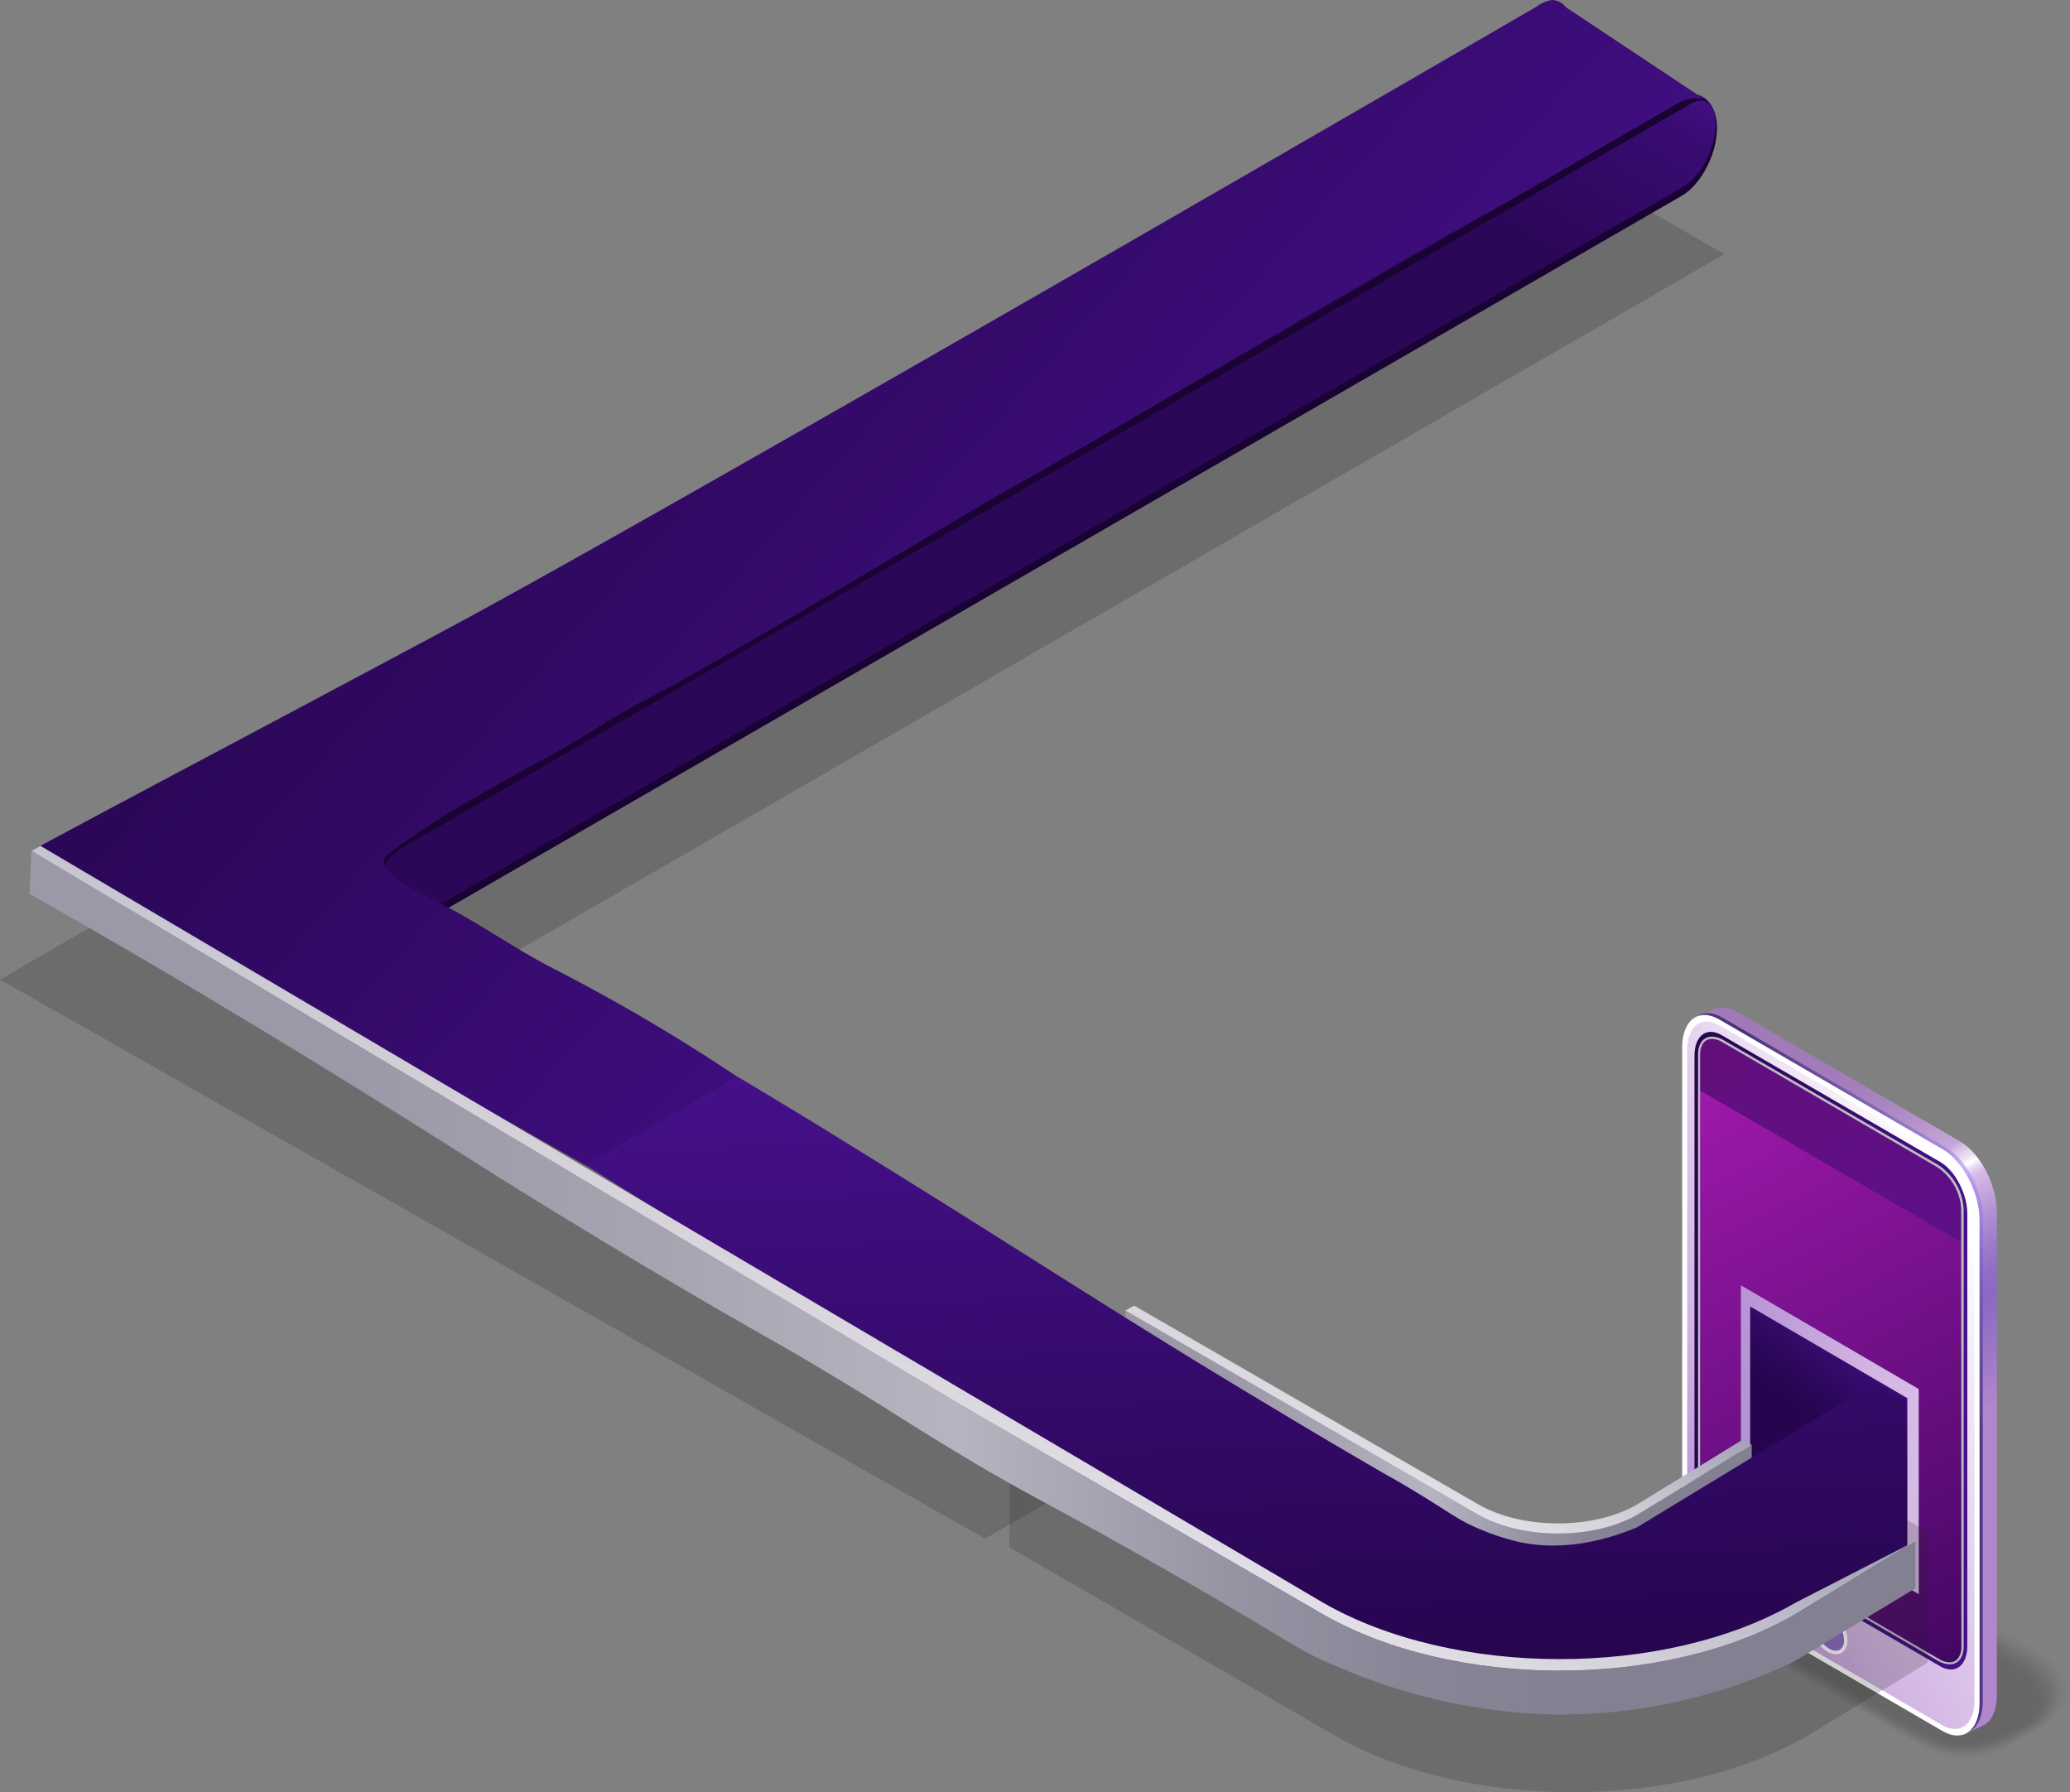 <svg xmlns="http://www.w3.org/2000/svg" xmlns:xlink="http://www.w3.org/1999/xlink" viewBox="0 0 288.07 249.39"><rect x="0" y="0" width="288.07" height="249.39" fill="#808080" stroke="none"/><defs><style>.baabc66d-81bd-417e-93bd-fbd5db26b77f{isolation:isolate;}.e810683c-e321-41c9-b633-69221a4036aa,.ee50c989-062e-4106-9e95-0998da6b5e8a{opacity:0.2;}.b5a389d3-d275-4b1e-a788-591691f33708{opacity:0;}.a2f548ad-f2a6-4f44-b282-f01653c42c45{opacity:0.09;}.bf180131-a3c5-444b-8cbd-cebb30ff5c80{opacity:0.18;}.bfa67300-847a-4b2d-9fea-2b31a0cf48ed{opacity:0.27;}.eac37318-5f25-4861-87c7-62a34120293f{opacity:0.36;}.b8031415-8053-482a-a6e5-0a5be64f1af2{opacity:0.45;}.f72fec74-4e70-407c-bda6-1913c7448503{opacity:0.55;}.a42bc6fc-e57a-4dd3-84ac-8fb712d61a70{opacity:0.64;}.bb1001a3-0b2b-4eb1-8b19-024849fb2695{opacity:0.73;}.fb62e16b-9290-4a4d-b817-47ddf8fa8da2{opacity:0.82;}.be2aa86d-5924-4579-bace-b802b2f2f0b8{opacity:0.91;}.be1ba4e3-17f9-4c1c-84c5-35bcefb48c8b{fill:url(#a143672d-e1e8-432e-92c1-21689bf8864e);}.ab7c27f8-20df-432f-b1e0-51bedce7136b{mix-blend-mode:screen;opacity:0.6;fill:url(#b8b27f69-3163-4f2d-a9f6-8031990bba34);}.e101e0b2-bd34-4036-a003-be50423a5433,.eb37dfcf-35a1-4a9c-8fe7-a2fa6d5246a3{fill:#fff;}.a1337270-a418-4377-ba9f-3b67f9ba567b{fill:url(#f6142a37-de32-4fd0-a5d8-afbf01c783d7);}.a3f5634b-c28d-49b0-9c04-7886ca4d48c3{fill:url(#bae8ad83-b2c8-4b34-afea-fd03fe6bf7d2);}.b61d633e-353d-4f9a-8164-8bd2c456a600{fill:url(#a9dda7c2-2f41-4646-8139-cb51e684a1af);}.ae6418a9-1395-4645-8051-03d4b2d7e03e,.b5988573-c800-4ad4-a996-bd4a375ae294{opacity:0.5;}.b5988573-c800-4ad4-a996-bd4a375ae294{fill:url(#a5d1ad82-ec40-40d9-93c3-c7e5eb3d5574);}.bd080ee9-4460-455d-a2c5-815775a2f9ba{fill:#bcbec0;}.bd080ee9-4460-455d-a2c5-815775a2f9ba,.e810683c-e321-41c9-b633-69221a4036aa,.ecbdec13-4412-4250-8b01-01583733f19d{mix-blend-mode:multiply;}.ecbdec13-4412-4250-8b01-01583733f19d{fill:#8969c3;}.a0b26613-803b-40f5-b1cb-e6c7405f8602{fill:url(#e3e6393e-2242-4b71-9e0d-91792e7565b2);}.a51be315-7b7f-4a21-a475-74802a0528f4{fill:url(#effd311d-3f84-4839-91c8-1d2af713068e);}.e810683c-e321-41c9-b633-69221a4036aa{fill:#231f20;}.bc22d1a3-4204-41d7-8825-aca9b75a8936{fill:url(#b85f4783-0cd3-4ece-94d9-19d92dc396e1);}.b570fb43-f1d2-4b97-b8b2-d9c440832d93{fill:#190333;}.eb37dfcf-35a1-4a9c-8fe7-a2fa6d5246a3{opacity:0.15;}.f31e77e8-31dd-4d4e-8bca-76072d6ebdbc{fill:url(#f3822803-84fd-441e-81bd-3038b98104c9);}.a86c83f0-41ee-4af0-a9e6-3193cef4d145{fill:url(#bb1f1a49-1524-4732-be63-d945f78827d6);}.a9a3dc40-4149-448e-a338-12f36cd00d9a{fill:url(#b308c348-5aeb-44cd-93ee-c9a5bbeafbb0);}.b05a90bc-bab9-4e96-b232-891040879173{fill:url(#f740f38f-9590-466e-8d1f-c59122af2546);}.a5a3ebda-58e9-48e7-90e0-3d4389556d01{fill:url(#b91d1734-3f37-48be-a65a-907cb4f26a58);}.badebeac-9b44-4273-85c8-217388229d04{fill:url(#f2c7d55b-e461-4ecc-b663-d17384b65138);}</style><linearGradient id="a143672d-e1e8-432e-92c1-21689bf8864e" x1="-704.08" y1="142.3" x2="-669.14" y2="202.82" gradientTransform="translate(933.61)" gradientUnits="userSpaceOnUse"><stop offset="0.06" stop-color="#9f79b8"/><stop offset="0.26" stop-color="#a17bba"/><stop offset="0.36" stop-color="#a783bf"/><stop offset="0.43" stop-color="#b290c9"/><stop offset="0.49" stop-color="#c1a1d5"/><stop offset="0.51" stop-color="#c4a5d7"/><stop offset="0.52" stop-color="#cdb3dd"/><stop offset="0.53" stop-color="#dbc8e7"/><stop offset="0.55" stop-color="#efe7f4"/><stop offset="0.56" stop-color="#fff"/><stop offset="0.57" stop-color="#ece0f3"/><stop offset="0.58" stop-color="#ddc8ea"/><stop offset="0.59" stop-color="#d4b9e5"/><stop offset="0.6" stop-color="#d1b4e3"/><stop offset="0.66" stop-color="#b395d6"/><stop offset="0.72" stop-color="#9c7dcb"/><stop offset="0.77" stop-color="#8e6ec5"/><stop offset="0.81" stop-color="#8969c3"/><stop offset="1" stop-color="#b086cc"/></linearGradient><radialGradient id="b8b27f69-3163-4f2d-a9f6-8031990bba34" cx="-658.89" cy="162.79" r="37.76" gradientTransform="translate(933.61)" gradientUnits="userSpaceOnUse"><stop offset="0" stop-color="#af8afc"/><stop offset="1" stop-color="#10054d"/></radialGradient><linearGradient id="f6142a37-de32-4fd0-a5d8-afbf01c783d7" x1="203.37" y1="218.78" x2="278.74" y2="178.59" gradientUnits="userSpaceOnUse"><stop offset="0" stop-color="#9f79c8"/><stop offset="0.14" stop-color="#a27dca"/><stop offset="0.27" stop-color="#ac88cf"/><stop offset="0.4" stop-color="#bc9bd7"/><stop offset="0.52" stop-color="#d1b4e3"/><stop offset="0.65" stop-color="#dbc4e9"/><stop offset="0.9" stop-color="#f4edf8"/><stop offset="1" stop-color="#fff"/></linearGradient><linearGradient id="bae8ad83-b2c8-4b34-afea-fd03fe6bf7d2" x1="-697.81" y1="187.93" x2="-659.84" y2="187.93" gradientTransform="translate(933.61)" gradientUnits="userSpaceOnUse"><stop offset="0" stop-color="#25054d"/><stop offset="1" stop-color="#45108a"/></linearGradient><linearGradient id="a9dda7c2-2f41-4646-8139-cb51e684a1af" x1="-698.47" y1="150.48" x2="-649.71" y2="243.44" gradientTransform="translate(933.61)" gradientUnits="userSpaceOnUse"><stop offset="0.01" stop-color="#9f19ab"/><stop offset="0.9" stop-color="#3d065f"/></linearGradient><linearGradient id="a5d1ad82-ec40-40d9-93c3-c7e5eb3d5574" x1="245.89" y1="142.19" x2="267.88" y2="184.13" gradientTransform="matrix(1, 0, 0, 1, 0, 0)" xlink:href="#bae8ad83-b2c8-4b34-afea-fd03fe6bf7d2"/><linearGradient id="e3e6393e-2242-4b71-9e0d-91792e7565b2" x1="207.1" y1="204.44" x2="310.18" y2="195.54" xlink:href="#f6142a37-de32-4fd0-a5d8-afbf01c783d7"/><linearGradient id="effd311d-3f84-4839-91c8-1d2af713068e" x1="4697.6" y1="199.62" x2="4683.88" y2="181.46" gradientTransform="matrix(-1, 0, 0, 1, 4952.48, 0)" gradientUnits="userSpaceOnUse"><stop offset="0" stop-color="#25054d"/><stop offset="0.21" stop-color="#2d085d"/><stop offset="0.62" stop-color="#430f87"/><stop offset="0.65" stop-color="#45108a"/></linearGradient><linearGradient id="b85f4783-0cd3-4ece-94d9-19d92dc396e1" x1="4664.37" y1="38.06" x2="4636.81" y2="-7.78" gradientTransform="matrix(-1.01, -0.02, 0.02, 1.03, 4871.86, 72.76)" gradientUnits="userSpaceOnUse"><stop offset="0.27" stop-color="#2b0758"/><stop offset="0.73" stop-color="#390c73"/><stop offset="0.85" stop-color="#45108a"/></linearGradient><linearGradient id="f3822803-84fd-441e-81bd-3038b98104c9" x1="244.68" y1="201.1" x2="155.48" y2="201.1" gradientUnits="userSpaceOnUse"><stop offset="0.18" stop-color="#838091"/><stop offset="0.27" stop-color="#888596"/><stop offset="0.37" stop-color="#9794a4"/><stop offset="0.48" stop-color="#b0adbb"/><stop offset="0.51" stop-color="#b7b4c2"/><stop offset="0.67" stop-color="#a7a4b2"/><stop offset="0.83" stop-color="#9b98a7"/></linearGradient><linearGradient id="bb1f1a49-1524-4732-be63-d945f78827d6" x1="206.36" y1="178.88" x2="190.57" y2="211.8" gradientUnits="userSpaceOnUse"><stop offset="0.04" stop-color="#9d9eb3"/><stop offset="0.58" stop-color="#d4d1d8"/><stop offset="1" stop-color="#eeebf2"/></linearGradient><linearGradient id="b308c348-5aeb-44cd-93ee-c9a5bbeafbb0" x1="175.57" y1="235.46" x2="172.59" y2="147.5" gradientTransform="matrix(1, 0, 0, 1, 0, 0)" xlink:href="#bae8ad83-b2c8-4b34-afea-fd03fe6bf7d2"/><linearGradient id="f740f38f-9590-466e-8d1f-c59122af2546" x1="140.31" y1="177.11" x2="135.11" y2="23.74" gradientTransform="matrix(0.64, -0.77, -0.77, -0.64, 110.79, 237.6)" xlink:href="#bae8ad83-b2c8-4b34-afea-fd03fe6bf7d2"/><linearGradient id="b91d1734-3f37-48be-a65a-907cb4f26a58" x1="267.21" y1="178.49" x2="4.75" y2="178.49" xlink:href="#f3822803-84fd-441e-81bd-3038b98104c9"/><linearGradient id="f2c7d55b-e461-4ecc-b663-d17384b65138" x1="141.4" y1="153.72" x2="117.16" y2="205.49" xlink:href="#bb1f1a49-1524-4732-be63-d945f78827d6"/></defs><g class="baabc66d-81bd-417e-93bd-fbd5db26b77f"><g id="aaa56b2e-b9e3-4f78-8b90-d68215516656" data-name="Layer 2"><g id="aa8ea507-f387-4b66-a4f2-a9e69ac44841" data-name="Layer 1"><g class="ee50c989-062e-4106-9e95-0998da6b5e8a"><path class="b5a389d3-d275-4b1e-a788-591691f33708" d="M273.27,244.89a11.15,11.15,0,0,1-5.57-1.35l-16.81-9.71-16.82-9.72a5.88,5.88,0,0,1-3.19-5.09c0-2.26,1.4-4.36,3.84-5.77l4.19-2.49a13.79,13.79,0,0,1,6.76-1.71,11.15,11.15,0,0,1,5.57,1.34l16.82,9.71,16.81,9.72a5.89,5.89,0,0,1,3.2,5.09c0,2.26-1.4,4.36-3.85,5.78L280,243.17A13.83,13.83,0,0,1,273.27,244.89Z"/><path class="a2f548ad-f2a6-4f44-b282-f01653c42c45" d="M234.87,213.5l.87-.49c.08,0,3.17-1.86,3.27-1.88a13.47,13.47,0,0,1,6.65-1.53c.31,0,.62,0,.92.06a11.47,11.47,0,0,1,4.5,1.36l16.52,9.54,16.5,9.54a6.61,6.61,0,0,1,3.09,3.7,5.63,5.63,0,0,1,.2,1.16c.12,2.18-1.19,4.27-3.63,5.67l-.86.5c-.08,0-3.18,1.86-3.27,1.88a13.47,13.47,0,0,1-6.65,1.53c-.32,0-.63,0-.93-.06a11.53,11.53,0,0,1-4.5-1.37L251,233.57,234.53,224a6.65,6.65,0,0,1-3.09-3.7,5.75,5.75,0,0,1-.2-1.16C231.12,217,232.44,214.91,234.87,213.5Z"/><path class="bf180131-a3c5-444b-8cbd-cebb30ff5c80" d="M235,213.76l.86-.47c.15-.09,3-1.76,3.22-1.8a13.19,13.19,0,0,1,6.55-1.34c.3,0,.6.06.9.09a12.75,12.75,0,0,1,4.38,1.42L267.14,221l16.19,9.35a7.36,7.36,0,0,1,3.13,3.54,6.77,6.77,0,0,1,.26,1.1c.24,2.1-1,4.17-3.41,5.57l-.86.47c-.16.09-3,1.76-3.23,1.8a13.13,13.13,0,0,1-6.54,1.34c-.31,0-.61-.06-.9-.09a12.61,12.61,0,0,1-4.38-1.42l-16.22-9.36L235,224a7.31,7.31,0,0,1-3.13-3.54,5.87,5.87,0,0,1-.26-1.1C231.37,217.23,232.59,215.16,235,213.76Z"/><path class="bfa67300-847a-4b2d-9fea-2b31a0cf48ed" d="M235.17,214l.85-.44c.23-.13,2.9-1.65,3.18-1.71a12.8,12.8,0,0,1,6.43-1.16c.3,0,.59.08.88.12a14.39,14.39,0,0,1,4.26,1.47l15.91,9.19,15.88,9.17a8.23,8.23,0,0,1,3.16,3.36,6.67,6.67,0,0,1,.32,1.05c.36,2-.78,4.08-3.19,5.47L282,241c-.23.14-2.91,1.66-3.19,1.72a12.88,12.88,0,0,1-6.43,1.15c-.3,0-.59-.08-.87-.11a14.35,14.35,0,0,1-4.27-1.47l-15.91-9.2-15.87-9.17a6.35,6.35,0,0,1-3.49-4.4C231.61,217.46,232.75,215.41,235.17,214Z"/><path class="eac37318-5f25-4861-87c7-62a34120293f" d="M235.31,214.27l.84-.42c.31-.17,2.78-1.55,3.15-1.63a12.51,12.51,0,0,1,6.32-1c.29,0,.57.11.85.14a16.8,16.8,0,0,1,4.14,1.53l15.62,9,15.56,9a9.56,9.56,0,0,1,3.2,3.19,8,8,0,0,1,.37,1c.49,1.94-.56,4-3,5.37l-.84.42c-.31.17-2.77,1.55-3.15,1.63a12.5,12.5,0,0,1-6.32,1c-.29,0-.57-.1-.85-.14a16.4,16.4,0,0,1-4.14-1.52l-15.61-9-15.56-9a9.56,9.56,0,0,1-3.2-3.19,10,10,0,0,1-.38-1C231.86,217.69,232.91,215.66,235.31,214.27Z"/><path class="b8031415-8053-482a-a6e5-0a5be64f1af2" d="M235.46,214.52l.83-.38a25,25,0,0,1,3.11-1.55,12,12,0,0,1,6.21-.78c.28,0,.55.12.82.16a19,19,0,0,1,4,1.59l15.31,8.84L281,231.21a11.1,11.1,0,0,1,3.24,3c.14.33.33.61.44.93.61,1.87-.36,3.89-2.76,5.27l-.83.39a28,28,0,0,1-3.1,1.55,12.36,12.36,0,0,1-6.21.78c-.29-.05-.56-.13-.83-.17a19.46,19.46,0,0,1-4-1.58l-15.32-8.85-15.24-8.81a11.23,11.23,0,0,1-3.24-3,9.64,9.64,0,0,1-.43-.93C232.1,217.93,233.07,215.91,235.46,214.52Z"/><path class="f72fec74-4e70-407c-bda6-1913c7448503" d="M235.61,214.78l.82-.36A21.67,21.67,0,0,1,239.5,213a11.78,11.78,0,0,1,6.09-.59c.28,0,.54.15.81.19a24,24,0,0,1,3.9,1.64l15,8.67,14.93,8.63c.74.42,3.11,2.14,3.28,2.85a3.78,3.78,0,0,1,.49.87c.74,1.79-.15,3.79-2.53,5.17l-.83.36a21.55,21.55,0,0,1-3.06,1.47,11.91,11.91,0,0,1-6.1.59c-.28-.05-.54-.15-.8-.19a24.13,24.13,0,0,1-3.91-1.64l-15-8.68-14.93-8.62c-.73-.43-3.11-2.14-3.27-2.85a4.24,4.24,0,0,1-.5-.87C232.33,218.16,233.23,216.15,235.61,214.78Z"/><path class="a42bc6fc-e57a-4dd3-84ac-8fb712d61a70" d="M235.76,215l.81-.33a17.59,17.59,0,0,1,3-1.38,11.39,11.39,0,0,1,6-.41c.27.06.52.17.78.22a28.9,28.9,0,0,1,3.78,1.7l14.72,8.49,14.61,8.45c.59.34,3.18,2.11,3.31,2.68a3.92,3.92,0,0,1,.56.81c.87,1.71.05,3.7-2.32,5.07l-.81.33a17.72,17.72,0,0,1-3,1.39,11.58,11.58,0,0,1-6,.4c-.27-.06-.52-.17-.77-.22a29.77,29.77,0,0,1-3.79-1.69L251.92,232l-14.61-8.44c-.59-.34-3.18-2.11-3.32-2.68a3.8,3.8,0,0,1-.55-.82C232.57,218.39,233.38,216.4,235.76,215Z"/><path class="bb1001a3-0b2b-4eb1-8b19-024849fb2695" d="M235.9,215.29l.81-.31a15.28,15.28,0,0,1,3-1.3,11.14,11.14,0,0,1,5.88-.22c.26.07.5.2.75.25.47.11,3.31,1.55,3.67,1.75l14.41,8.33,14.3,8.26c.44.25,3.25,2.08,3.35,2.51a3.52,3.52,0,0,1,.61.75c1,1.63.26,3.6-2.1,5l-.8.31a15.71,15.71,0,0,1-3,1.3,11.1,11.1,0,0,1-5.87.21c-.27-.07-.5-.19-.76-.24-.46-.11-3.31-1.55-3.66-1.75l-14.41-8.33-14.3-8.26c-.44-.25-3.25-2.08-3.35-2.51a3.52,3.52,0,0,1-.61-.75C232.8,218.63,233.54,216.65,235.9,215.29Z"/><path class="fb62e16b-9290-4a4d-b817-47ddf8fa8da2" d="M236.05,215.55l.8-.29a12.54,12.54,0,0,1,2.94-1.21,10.67,10.67,0,0,1,5.77,0,5.62,5.62,0,0,1,.72.27,38.07,38.07,0,0,1,3.55,1.8l14.11,8.16,14,8.07a26.46,26.46,0,0,1,3.38,2.34,4,4,0,0,1,.67.7c1.15,1.55.48,3.51-1.88,4.87l-.79.28a12.74,12.74,0,0,1-2.94,1.22,10.87,10.87,0,0,1-5.77,0,5.8,5.8,0,0,1-.73-.28,37.89,37.89,0,0,1-3.54-1.8l-14.11-8.15-14-8.08a25.6,25.6,0,0,1-3.39-2.34,4,4,0,0,1-.67-.7C233,218.86,233.7,216.9,236.05,215.55Z"/><path class="be2aa86d-5924-4579-bace-b802b2f2f0b8" d="M236.2,215.8l.79-.25a10.7,10.7,0,0,1,2.9-1.14,10.35,10.35,0,0,1,5.65.16,6.58,6.58,0,0,1,.71.3c.16,0,3.31,1.79,3.42,1.86l13.81,8,13.67,7.89c.15.09,3.39,2,3.43,2.17a4.23,4.23,0,0,1,.73.64c1.28,1.46.68,3.41-1.66,4.77l-.79.25a10.82,10.82,0,0,1-2.9,1.14,10.38,10.38,0,0,1-5.66-.16,7.37,7.37,0,0,1-.7-.3c-.16,0-3.31-1.79-3.43-1.86l-13.81-8-13.67-7.9c-.15-.08-3.39-2-3.42-2.16a3.88,3.88,0,0,1-.73-.65C233.26,219.1,233.86,217.15,236.2,215.8Z"/><path d="M269.33,240.73,252.51,231l-16.82-9.72c-2.32-1.34-2-3.69.66-5.24l.77-.23c2.69-1.55,6.76-1.72,9.09-.38L263,225.17l16.81,9.71c2.33,1.35,2,3.69-.65,5.25l-.78.22C275.72,241.91,271.66,242.08,269.33,240.73Z"/></g><path class="be1ba4e3-17f9-4c1c-84c5-35bcefb48c8b" d="M272.74,239.73l-31.08-18.06c-2.84-1.65-5.15-6.06-5.15-9.85V144.61c0-1.94-1.59-2.36-.63-3.06l2.3-1a3.69,3.69,0,0,1,3.48.2l31.08,18.06c2.84,1.65,5.15,6.06,5.15,9.85v67.22c0,2-.65,3.45-1.69,4.11-.06,0-2.73,1.31-2.8,1.33C272.48,241.59,274,240.45,272.74,239.73Z"/><path class="ab7c27f8-20df-432f-b1e0-51bedce7136b" d="M270.78,240.63,239.7,222.56c-2.84-1.64-5.15-6.05-5.15-9.85V145.5c0-3.79,2.31-5.54,5.15-3.9l31.08,18.07c2.84,1.64,5.15,6.05,5.15,9.85v67.21C275.93,240.53,273.62,242.27,270.78,240.63Z"/><path class="e101e0b2-bd34-4036-a003-be50423a5433" d="M270.33,240.87l-31.08-18.06c-2.84-1.65-5.15-6.06-5.15-9.85V145.74c0-3.79,2.31-5.54,5.15-3.89l31.08,18.06c2.84,1.65,5.15,6.06,5.15,9.85V237C275.48,240.77,273.17,242.52,270.33,240.87Z"/><path class="a1337270-a418-4377-ba9f-3b67f9ba567b" d="M234.8,213.4V146.11c0-3.33,2-4.86,4.52-3.42l30.94,18c2.5,1.44,4.52,5.31,4.52,8.64v67.29c0,3.33-2,4.86-4.52,3.42l-30.94-18C236.83,220.6,234.8,216.73,234.8,213.4Z"/><path class="a3f5634b-c28d-49b0-9c04-7886ca4d48c3" d="M235.81,207v-60.1c0-2.79,1.69-4.07,3.78-2.86L270,161.68c2.09,1.21,3.78,4.44,3.78,7.23V229c0,2.78-1.69,4.06-3.78,2.86l-30.4-17.68C237.5,213,235.81,209.75,235.81,207Z"/><path class="b61d633e-353d-4f9a-8164-8bd2c456a600" d="M239.87,144.74c-2-1.14-3.56-.23-3.56,2v60.86a7.85,7.85,0,0,0,3.56,6.15l29.84,17.35c2,1.13,3.56.22,3.56-2V168.24a7.85,7.85,0,0,0-3.56-6.15Z"/><path class="b5988573-c800-4ad4-a996-bd4a375ae294" d="M269.71,162.09l-29.84-17.35c-2-1.14-3.56-.23-3.56,2v4.84l37,21.49v-4.86A7.85,7.85,0,0,0,269.71,162.09Z"/><path class="bd080ee9-4460-455d-a2c5-815775a2f9ba" d="M269.71,162.09l-29.84-17.35c-2-1.14-3.56-.23-3.56,2v60.86a7.85,7.85,0,0,0,3.56,6.15l29.84,17.35c2,1.13,3.56.22,3.56-2V168.24A7.85,7.85,0,0,0,269.71,162.09Zm3.25,67a2.65,2.65,0,0,1-.47,1.67,1.47,1.47,0,0,1-1.18.55h0a3,3,0,0,1-1.45-.45L240,213.51a7.54,7.54,0,0,1-3.41-5.88V146.77c0-1.36.63-2.21,1.65-2.21a3,3,0,0,1,1.45.45l29.83,17.35a7.53,7.53,0,0,1,3.41,5.88Z"/><path class="ecbdec13-4412-4250-8b01-01583733f19d" d="M256.64,228.24c0,1.32-.94,1.85-2.09,1.19a4.61,4.61,0,0,1-2.08-3.6c0-1.32.93-1.86,2.08-1.19A4.6,4.6,0,0,1,256.64,228.24Z"/><path class="e101e0b2-bd34-4036-a003-be50423a5433" d="M253.62,224.35a1.82,1.82,0,0,1,.93.29,4.6,4.6,0,0,1,2.09,3.6c0,.93-.47,1.47-1.15,1.47a2,2,0,0,1-.94-.28,4.61,4.61,0,0,1-2.08-3.6c0-.94.46-1.48,1.15-1.48Zm0-.45c-1,0-1.61.77-1.61,1.93a5,5,0,0,0,2.31,4,2.38,2.38,0,0,0,1.17.35c1,0,1.61-.78,1.61-1.93a5,5,0,0,0-2.32-4,2.33,2.33,0,0,0-1.16-.34Z"/><polygon class="a0b26613-803b-40f5-b1cb-e6c7405f8602" points="267.02 193.28 242.27 178.85 242.27 207.39 267.02 221.82 267.02 193.28"/><polygon class="a51be315-7b7f-4a21-a475-74802a0528f4" points="265.43 194.55 243.56 181.79 243.56 205.72 265.43 218.48 265.43 194.55"/><polygon class="e810683c-e321-41c9-b633-69221a4036aa" points="62.34 137.87 239.97 35.37 213.05 19.83 35.42 122.33 62.34 137.87"/><path class="bc22d1a3-4204-41d7-8825-aca9b75a8936" d="M56.16,129.92,234,27.25c2.73-1.57,4.89-5.88,4.83-9.62h0c-.06-3.73-2.32-5.49-5-3.91L56,116.39c-2.73,1.57-4.89,5.88-4.83,9.62h0C51.17,129.74,53.43,131.5,56.16,129.92Z"/><path class="b570fb43-f1d2-4b97-b8b2-d9c440832d93" d="M51.43,126.66c0-3.28,2-7.24,4.47-8.63L235.27,14.46a3,3,0,0,1,1.47-.46c1.46,0,2,1.8,2,3.34,0,3.28-2.05,7.24-4.47,8.64L54.88,129.54a3.08,3.08,0,0,1-1.47.46C52,130,51.43,128.2,51.43,126.66Zm-.21-.47h0c0,3.63,2.21,5.31,4.94,3.73L234,27.25c2.73-1.57,4.94-5.8,4.94-9.43h0c0-3.64-2.21-5.31-4.94-3.74L56.16,116.75C53.43,118.33,51.22,122.55,51.22,126.19Z"/><line class="eb37dfcf-35a1-4a9c-8fe7-a2fa6d5246a3" x1="53.6" y1="119.45" x2="53.41" y2="119.63"/><line class="eb37dfcf-35a1-4a9c-8fe7-a2fa6d5246a3" x1="31.1" y1="106.87" x2="31.29" y2="106.61"/><polygon class="e810683c-e321-41c9-b633-69221a4036aa" points="137.09 214.11 0 136.31 25.92 121.34 163.01 199.15 137.09 214.11"/><polygon class="ae6418a9-1395-4645-8051-03d4b2d7e03e" points="112.69 181.87 134.17 169.58 134.43 169.99 112.95 182.36 112.69 181.87"/><polygon class="eb37dfcf-35a1-4a9c-8fe7-a2fa6d5246a3" points="112.69 181.87 134.17 169.58 133.99 169.33 112.51 181.7 112.69 181.87"/><polygon class="ae6418a9-1395-4645-8051-03d4b2d7e03e" points="114.55 186.54 136.03 174.25 136.11 174.75 114.63 187.12 114.55 186.54"/><polygon class="eb37dfcf-35a1-4a9c-8fe7-a2fa6d5246a3" points="114.55 186.54 136.03 174.25 135.97 173.95 114.49 186.32 114.55 186.54"/><path class="e810683c-e321-41c9-b633-69221a4036aa" d="M207.41,227.85l-44.3-25.62-.71-17.38L140.61,196.9l-.14,18.41,45.22,26.15c18.22,10.52,47.67,10.57,65.78.12l16.81-10.23.17-18.12-22.4-12.55-.56,17.51-15.89,9.7C223.49,231.42,213.56,231.4,207.41,227.85Z"/><path class="f31e77e8-31dd-4d4e-8bca-76072d6ebdbc" d="M205.69,217.17c6.14,3.55,16.08,3.57,22.19,0l15.89-9.69h0l0-6.44-15.89,9.7c-6.11,3.52-16,3.5-22.19,0l-49.06-28.4,0,6.45Z"/><path class="a86c83f0-41ee-4af0-a9e6-3193cef4d145" d="M205.69,209.31c6.14,3.55,16.08,3.57,22.19,0l14.57-8.94,1.32.68-15.89,9.7c-6.11,3.52-16,3.5-22.19,0l-49.06-28.4,1.21-.68Z"/><path class="a9a3dc40-4149-448e-a338-12f36cd00d9a" d="M211.2,214.52a34.26,34.26,0,0,1-6.66-2.37c-2.13-1.06-3.17-1.91-7.11-4.3-1.82-1.1-3.32-2-4.3-2.52-4.45-2.57-9.58-5.57-15.26-9-22.66-13.53-33.37-20.83-60-37.26-4-2.49-9.19-5.64-15.2-9.24l-21.16,12.3,102.38,63.92c18.23,10.52,47.68,10.57,65.78.11L266.49,216l-1.25-.77-.09-20.33-4.29-2.46-33.05,20.09C224.57,213.88,218.07,216.09,211.2,214.52Z"/><path class="b05a90bc-bab9-4e96-b232-891040879173" d="M53.41,119.63c-.06,2.25,3.55,3.81,9.13,6.74,5,2.65,9.7,6,14.78,8.56a256.52,256.52,0,0,1,25.35,14.94l-21.16,12.3L4.36,118.38c4.48-2.41,11.85-6.36,21-11.22,12.71-6.74,23.3-12.39,29.88-15.9l7.2-3.85C93.24,70.94,213.81.94,213.84.92A4.67,4.67,0,0,1,216,0a2.55,2.55,0,0,1,1.91,1L237.1,13.76a5.94,5.94,0,0,0-3.11.32c-.4.17-.46.25-2.45,1.4l-1.56.89-2.92,1.71c-3.31,1.94-9.45,5.49-13,7.55l-2.26,1.3c-5.24,3-9,5-9.78,5.44-6.74,3.69-35.2,20.44-45.1,26.23-17.3,10.11-15.24,8.48-24,13.85,0,0-37.2,22.19-44,25.41-.2.1,19.5-11.75,19.5-11.75h0l-4.67,2.82L87.73,98.52h0s-1.7,1-2.77,1.56c-1.59.88-1.94,1.41-4.06,2-.79.24,5.27-3.21,3.84-1.93-1.65,1.49-11.86,7-14.85,8.62-.91.5-6.76,3.85-7.57,4.37C56.08,117.24,53.42,119.08,53.41,119.63Z"/><path class="a5a3ebda-58e9-48e7-90e0-3d4389556d01" d="M266.56,214.44h0l-16.81,10.23c-18.11,10.45-47.56,10.4-65.78-.12l-50-28.93L4.36,118.38l-.27,6c10.43,5.89,19.17,11,25.78,15,12.22,7.29,22.07,13.44,27.11,16.6,9.74,6.09,10,6.37,18,11.29,10.85,6.68,19.66,11.84,21.85,13.12,9.29,5.44,9.73,5.5,17,9.83,9.44,5.6,11.08,6.89,18.75,11.53,11.09,6.72,11.85,6.55,28.44,16C180.77,229,180,229.38,186,231.85a80.48,80.48,0,0,0,30.27,6.73,76,76,0,0,0,33.44-7.4L266.56,221Z"/><path class="badebeac-9b44-4273-85c8-217388229d04" d="M266.56,214.44h0l-16.81,10.23c-18.11,10.45-47.56,10.4-65.78-.12l-50-28.93L4.36,118.38l1.27-.68L184,222.94c18.22,10.52,47.67,10.57,65.78.12Z"/></g></g></g></svg>